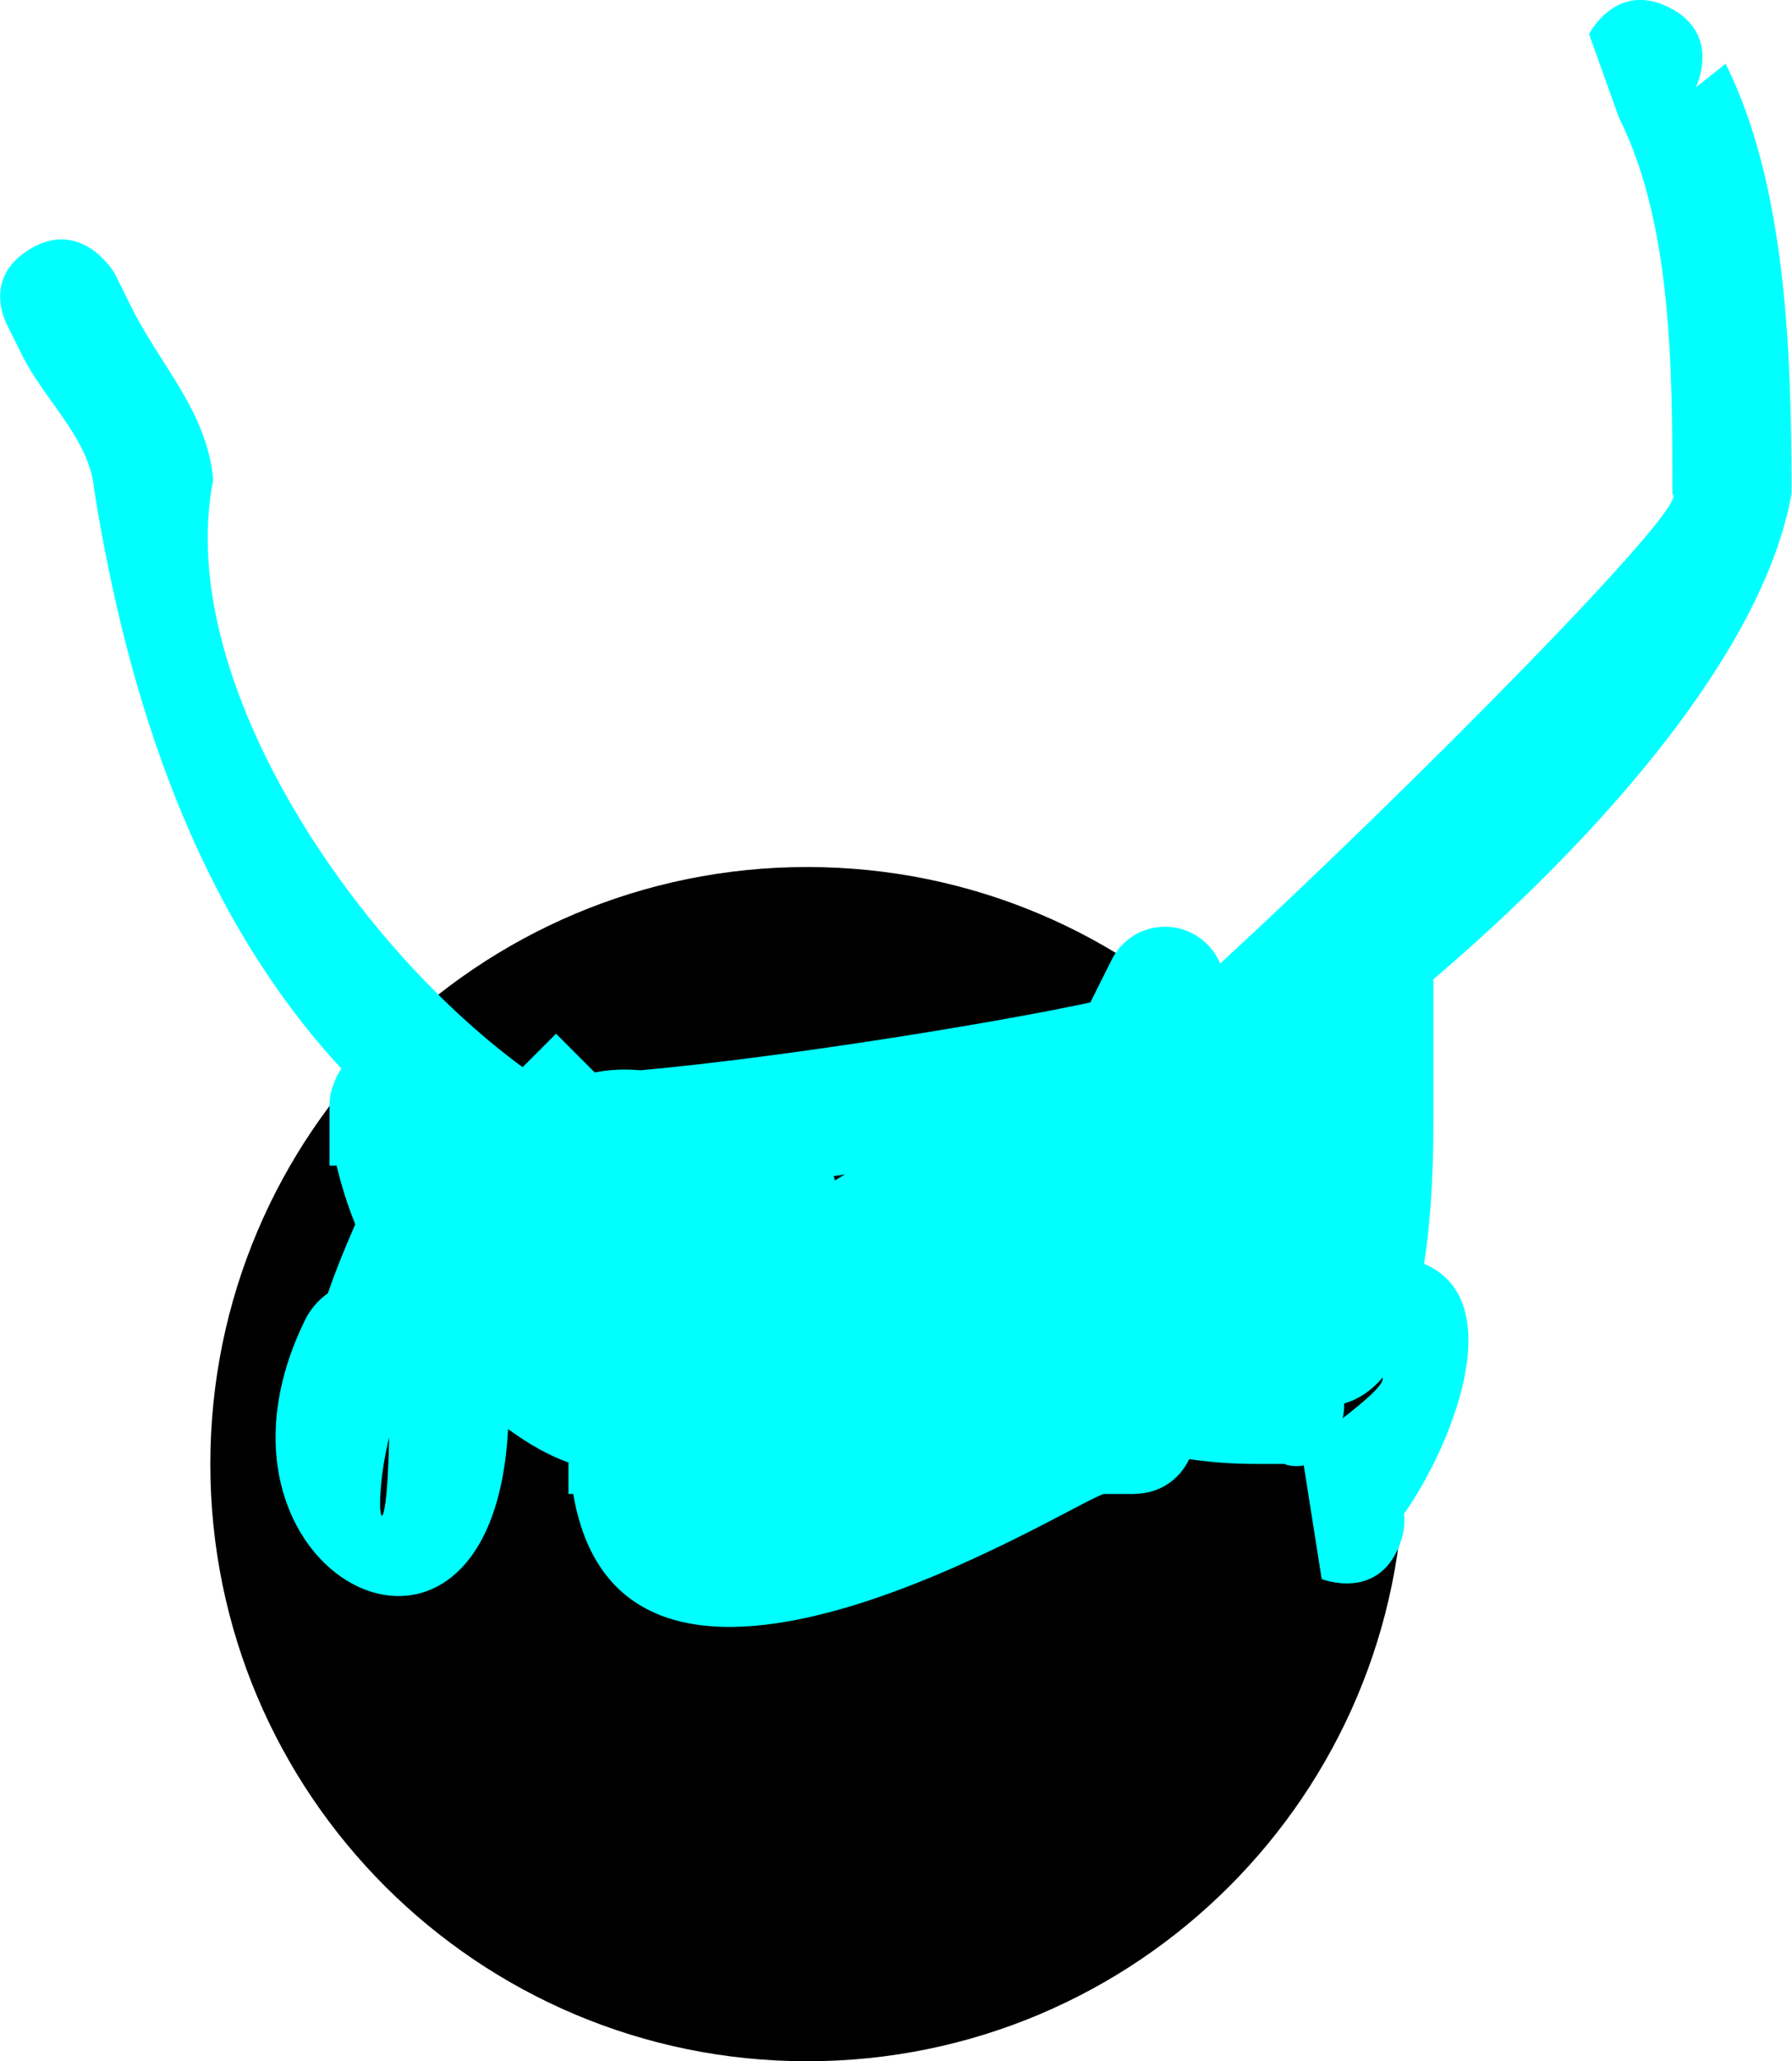 <svg version="1.1" xmlns="http://www.w3.org/2000/svg" xmlns:xlink="http://www.w3.org/1999/xlink" width="7.506" height="8.63" viewBox="0,0,7.506,8.63"><g transform="translate(-236.869,-173.37)"><g data-paper-data="{&quot;isPaintingLayer&quot;:true}" fill="none" fill-rule="nonzero" stroke="none" stroke-width="0.5" stroke-linecap="butt" stroke-linejoin="miter" stroke-miterlimit="10" stroke-dasharray="" stroke-dashoffset="0" font-family="none" font-weight="none" font-size="none" text-anchor="none" style="mix-blend-mode: normal"><path d="M237.75,179.5c0,-1.381 1.119,-2.5 2.5,-2.5c1.381,0 2.5,1.119 2.5,2.5c0,1.381 -1.119,2.5 -2.5,2.5c-1.381,0 -2.5,-1.119 -2.5,-2.5z" fill="#000000"/><path d="M241.625,179.625h-0.133c-0.14,0.04 -2.01,1.232 -2.222,0h-0.02l0,-0.132c-0.083,-0.029 -0.168,-0.078 -0.253,-0.14c-0.066,1.282 -1.381,0.606 -0.846,-0.465c0,0 0.03,-0.061 0.091,-0.103c0.029,-0.084 0.067,-0.18 0.115,-0.289c-0.033,-0.082 -0.059,-0.165 -0.078,-0.246h-0.03v-0.25c0,-0.032 0.006,-0.062 0.017,-0.09c0.007,-0.021 0.018,-0.044 0.033,-0.066c-0.607,-0.655 -0.896,-1.549 -1.035,-2.421c-0.019,-0.214 -0.198,-0.363 -0.3,-0.561l-0.062,-0.125c0,0 -0.118,-0.201 0.097,-0.327c0.216,-0.126 0.35,0.104 0.35,0.104l0.062,0.125c0.122,0.255 0.326,0.449 0.351,0.741c-0.164,0.821 0.573,1.928 1.296,2.458l0.14,-0.14l0.162,0.162c0.062,-0.012 0.127,-0.015 0.192,-0.009c0.623,-0.057 1.504,-0.202 1.884,-0.284l0.087,-0.174c0.04,-0.085 0.126,-0.143 0.226,-0.143c0.104,0 0.193,0.064 0.231,0.154c0.775,-0.713 1.986,-1.933 1.894,-1.966c0,-0.523 -0.001,-1.131 -0.224,-1.576l-0.125,-0.349c0,0 0.112,-0.224 0.335,-0.112c0.224,0.112 0.112,0.335 0.112,0.335l0.125,-0.099c0.255,0.511 0.276,1.219 0.276,1.799c-0.115,0.656 -0.793,1.431 -1.5,2.034c0,0.048 0,0.1 0,0.154c0,0.154 0,0.32 0,0.438c0,0.242 -0.014,0.44 -0.039,0.599c0.367,0.157 0.109,0.774 -0.084,1.047c0.005,0.038 0,0.082 -0.02,0.134c-0.093,0.232 -0.325,0.139 -0.325,0.139l-0.075,-0.476c-0.047,0.01 -0.082,-0.006 -0.082,-0.006h-0.125c-0.1,0 -0.19,-0.008 -0.273,-0.02c-0.04,0.086 -0.126,0.145 -0.227,0.145zM238.499,179.388c-0.08,0.328 -0.01,0.535 0,0zM242.499,179.246c0.001,0.019 -0.001,0.04 -0.006,0.062c0.091,-0.071 0.176,-0.142 0.167,-0.17c-0.048,0.056 -0.102,0.091 -0.161,0.108zM240.409,178.287c-0.016,0.002 -0.032,0.005 -0.048,0.007c0.002,0.006 0.004,0.012 0.005,0.018c0.014,-0.008 0.028,-0.017 0.042,-0.025z" fill="#00ffff"/></g></g></svg>